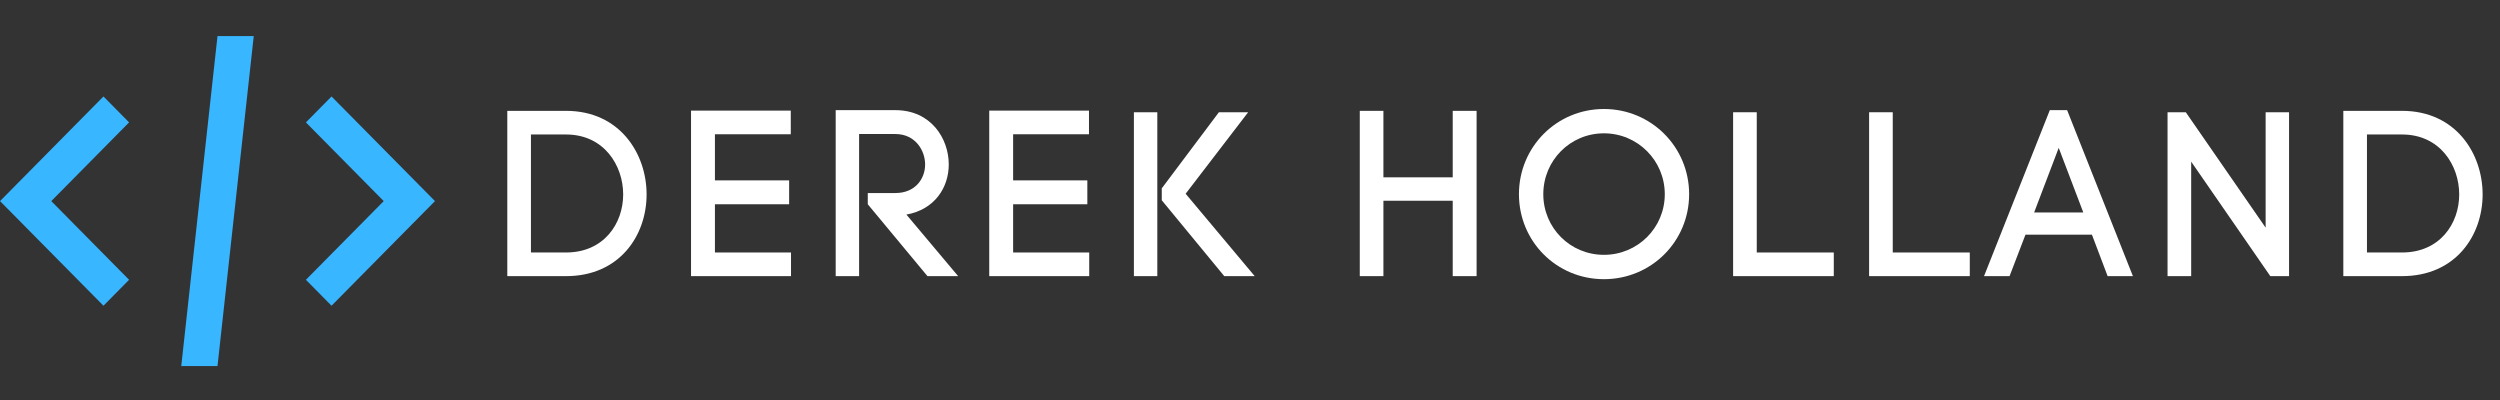 <?xml version="1.0" encoding="UTF-8"?><svg xmlns="http://www.w3.org/2000/svg" xmlns:xlink="http://www.w3.org/1999/xlink" contentScriptType="text/ecmascript" width="375" zoomAndPan="magnify" contentStyleType="text/css" viewBox="0 0 375 60" height="60" preserveAspectRatio="xMidYMid meet" version="1.0"><rect x="0" y="0" width="375" height="60" fill="#333333" stroke="none"/><defs><g><g id="glyph-0-0"><path d="M 11.832 -24.793 L 3.02 -24.793 L 3.02 0 L 11.832 0 C 19.875 0 23.914 -6.109 23.914 -12.254 C 23.914 -18.398 19.875 -24.793 11.832 -24.793 Z M 11.832 -3.547 L 6.566 -3.547 L 6.566 -21.246 L 11.832 -21.246 C 17.523 -21.246 20.402 -16.609 20.402 -12.254 C 20.402 -7.902 17.523 -3.547 11.832 -3.547 Z M 11.832 -3.547 "/></g><g id="glyph-0-1"><path d="M 18.016 -3.547 L 6.602 -3.547 L 6.602 -10.781 L 17.734 -10.781 L 17.734 -14.363 L 6.602 -14.363 L 6.602 -21.281 L 17.98 -21.281 L 17.98 -24.828 L 3.02 -24.828 L 3.02 0 L 18.016 0 Z M 18.016 -3.547 "/></g><g id="glyph-0-2"><path d="M 11.973 -12.465 L 7.832 -12.465 L 7.832 -10.781 L 16.785 0 L 21.387 0 L 13.625 -9.234 C 17.84 -9.973 19.98 -13.273 19.98 -16.75 C 19.98 -20.648 17.312 -24.898 11.973 -24.898 L 3.02 -24.898 L 3.02 0 L 6.531 0 L 6.531 -21.316 L 11.973 -21.316 C 14.961 -21.316 16.434 -18.855 16.434 -16.75 C 16.434 -14.609 14.961 -12.465 11.973 -12.465 Z M 11.973 -12.465 "/></g><g id="glyph-0-3"><path d="M 6.531 0 L 6.531 -24.582 L 3.02 -24.582 L 3.02 0 Z M 15.766 -24.582 L 7.199 -13.168 L 7.199 -11.379 L 16.574 0 L 21.141 0 L 10.781 -12.359 L 20.156 -24.582 Z M 15.766 -24.582 "/></g><g id="glyph-0-4"/><g id="glyph-0-5"><path d="M 16.961 -14.82 L 6.566 -14.82 L 6.566 -24.793 L 3.02 -24.793 L 3.02 0 L 6.566 0 L 6.566 -11.309 L 16.961 -11.309 L 16.961 0 L 20.543 0 L 20.543 -24.793 L 16.961 -24.793 Z M 16.961 -14.82 "/></g><g id="glyph-0-6"><path d="M 1.23 -12.289 C 1.23 -5.195 6.883 0.457 13.977 0.457 C 21.07 0.457 26.758 -5.195 26.758 -12.289 C 26.758 -19.383 21.07 -25.07 13.977 -25.07 C 6.883 -25.07 1.23 -19.383 1.23 -12.289 Z M 4.883 -12.289 C 4.883 -17.348 8.918 -21.422 13.977 -21.422 C 19.031 -21.422 23.105 -17.348 23.105 -12.289 C 23.105 -7.234 19.031 -3.195 13.977 -3.195 C 8.918 -3.195 4.883 -7.234 4.883 -12.289 Z M 4.883 -12.289 "/></g><g id="glyph-0-7"><path d="M 18.121 -3.547 L 6.566 -3.547 L 6.566 -24.582 L 3.02 -24.582 L 3.02 0 L 18.121 0 Z M 18.121 -3.547 "/></g><g id="glyph-0-8"><path d="M 6.074 -6.215 L 16.047 -6.215 L 18.398 0 L 22.191 0 L 12.324 -24.898 L 9.727 -24.898 L -0.141 0 L 3.688 0 Z M 14.75 -9.551 L 7.375 -9.551 L 11.062 -19.242 Z M 14.75 -9.551 "/></g><g id="glyph-0-9"><path d="M 3.02 -24.582 L 3.02 0 L 6.566 0 L 6.566 -17.172 L 18.434 0 L 21.246 0 L 21.246 -24.582 L 17.734 -24.582 L 17.734 -7.27 L 5.758 -24.582 Z M 3.02 -24.582 "/></g></g><clipPath id="clip-0"><path d="M 0 5.414 L 65.25 5.414 L 65.25 54.914 L 0 54.914 Z M 0 5.414 " clip-rule="nonzero"/></clipPath></defs><g clip-path="url(#clip-0)"><path fill="rgb(21.959%, 71.37%, 100%)" d="M 32.625 5.414 L 27.188 54.914 L 32.625 54.914 L 38.062 5.414 Z M 15.52 14.469 L 0.004 30.164 L 15.52 45.859 L 19.363 41.969 L 7.691 30.164 L 19.363 18.359 Z M 49.73 14.469 L 45.887 18.359 L 57.559 30.164 L 45.887 41.969 L 49.73 45.859 L 65.246 30.164 Z M 49.73 14.469 " fill-opacity="1" fill-rule="nonzero"/></g><g fill="rgb(100%, 100%, 100%)" fill-opacity="1"><use x="73.075" y="41.42" xmlns:xlink="http://www.w3.org/1999/xlink" xlink:href="#glyph-0-0" xlink:type="simple" xlink:actuate="onLoad" xlink:show="embed"/></g><g fill="rgb(100%, 100%, 100%)" fill-opacity="1"><use x="100.636" y="41.42" xmlns:xlink="http://www.w3.org/1999/xlink" xlink:href="#glyph-0-1" xlink:type="simple" xlink:actuate="onLoad" xlink:show="embed"/></g><g fill="rgb(100%, 100%, 100%)" fill-opacity="1"><use x="122.334" y="41.42" xmlns:xlink="http://www.w3.org/1999/xlink" xlink:href="#glyph-0-2" xlink:type="simple" xlink:actuate="onLoad" xlink:show="embed"/></g><g fill="rgb(100%, 100%, 100%)" fill-opacity="1"><use x="145.367" y="41.42" xmlns:xlink="http://www.w3.org/1999/xlink" xlink:href="#glyph-0-1" xlink:type="simple" xlink:actuate="onLoad" xlink:show="embed"/></g><g fill="rgb(100%, 100%, 100%)" fill-opacity="1"><use x="167.065" y="41.42" xmlns:xlink="http://www.w3.org/1999/xlink" xlink:href="#glyph-0-3" xlink:type="simple" xlink:actuate="onLoad" xlink:show="embed"/></g><g fill="rgb(100%, 100%, 100%)" fill-opacity="1"><use x="190.097" y="41.42" xmlns:xlink="http://www.w3.org/1999/xlink" xlink:href="#glyph-0-4" xlink:type="simple" xlink:actuate="onLoad" xlink:show="embed"/></g><g fill="rgb(100%, 100%, 100%)" fill-opacity="1"><use x="200.946" y="41.42" xmlns:xlink="http://www.w3.org/1999/xlink" xlink:href="#glyph-0-5" xlink:type="simple" xlink:actuate="onLoad" xlink:show="embed"/></g><g fill="rgb(100%, 100%, 100%)" fill-opacity="1"><use x="226.612" y="41.42" xmlns:xlink="http://www.w3.org/1999/xlink" xlink:href="#glyph-0-6" xlink:type="simple" xlink:actuate="onLoad" xlink:show="embed"/></g><g fill="rgb(100%, 100%, 100%)" fill-opacity="1"><use x="256.947" y="41.42" xmlns:xlink="http://www.w3.org/1999/xlink" xlink:href="#glyph-0-7" xlink:type="simple" xlink:actuate="onLoad" xlink:show="embed"/></g><g fill="rgb(100%, 100%, 100%)" fill-opacity="1"><use x="277.346" y="41.42" xmlns:xlink="http://www.w3.org/1999/xlink" xlink:href="#glyph-0-7" xlink:type="simple" xlink:actuate="onLoad" xlink:show="embed"/></g><g fill="rgb(100%, 100%, 100%)" fill-opacity="1"><use x="297.745" y="41.42" xmlns:xlink="http://www.w3.org/1999/xlink" xlink:href="#glyph-0-8" xlink:type="simple" xlink:actuate="onLoad" xlink:show="embed"/></g><g fill="rgb(100%, 100%, 100%)" fill-opacity="1"><use x="322.112" y="41.42" xmlns:xlink="http://www.w3.org/1999/xlink" xlink:href="#glyph-0-9" xlink:type="simple" xlink:actuate="onLoad" xlink:show="embed"/></g><g fill="rgb(100%, 100%, 100%)" fill-opacity="1"><use x="348.479" y="41.42" xmlns:xlink="http://www.w3.org/1999/xlink" xlink:href="#glyph-0-0" xlink:type="simple" xlink:actuate="onLoad" xlink:show="embed"/></g></svg>